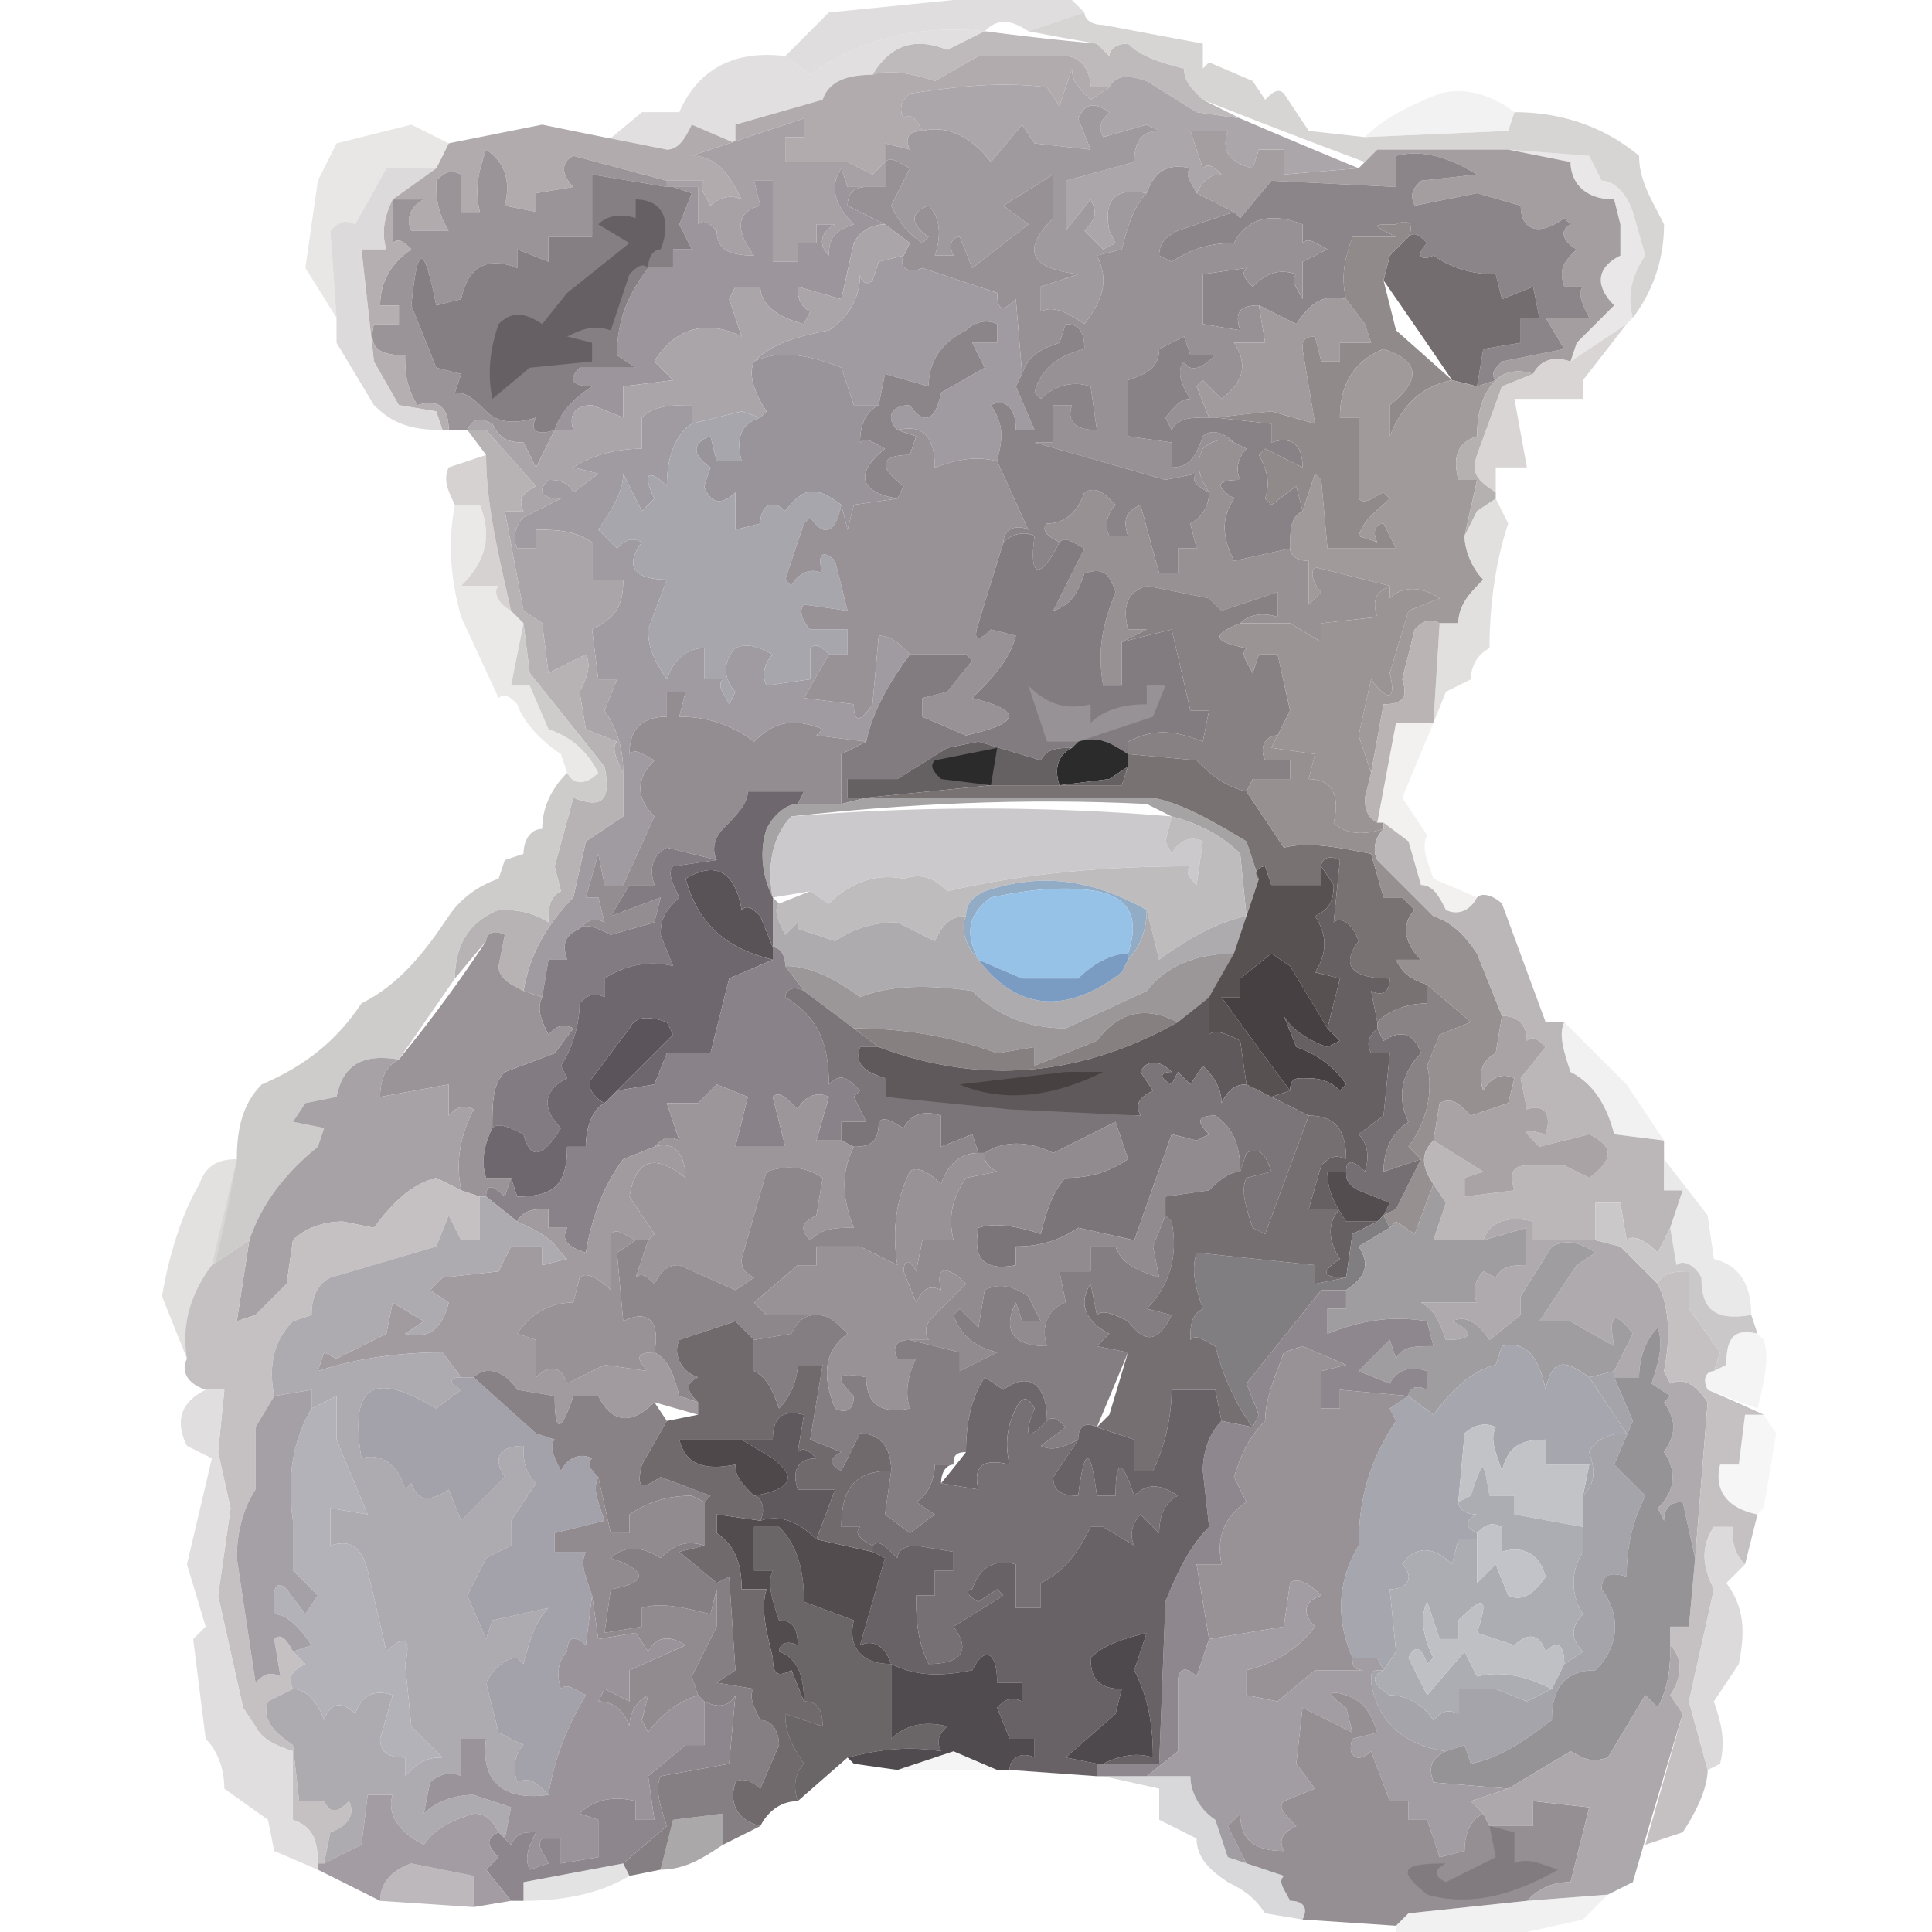 <svg xmlns="http://www.w3.org/2000/svg" width="310" height="310" shape-rendering="geometricPrecision" text-rendering="geometricPrecision" image-rendering="optimizeQuality" fill-rule="evenodd" clip-rule="evenodd"><path fill="#dfdddd" d="M153 0h19l2 2-9 3c-3-2-5-2-7 0-10-1-20 1-28 7l-4-3 7-7 20-2z"/><path fill="#beb9bb" d="M158 5a418 418 0 0018 2l2 2c0-1 1-2 3-2 2 2 5 3 9 4 0 2 1 3 3 5l6 3-7-1-8-5c-3-1-5-1-6 1h-3c0-3-2-5-4-5h-14l-7 4c-3-1-7-2-10-1 3-5 7-6 12-4l6-3z"/><path fill="#d0cdcd" d="M174 2c0 1 1 2 3 2l16 3v4l1-1 7 3 2 3c1-1 2-2 3-1l4 6 9 1 23-1 1-3c7 0 14 2 20 7 0 4 2 7 4 11 0 6-2 11-5 15-1-4 0-7 2-10l-2-7c-1-3-3-5-5-5l-2-4-13-1h-21l-2 2a1426 1426 0 01-26-10c-2-2-3-3-3-5-4-1-7-2-9-4-2 0-3 1-3 2l-2-2a418 418 0 01-11-2l9-3z" opacity=".867"/><path fill="#d7d4d4" d="M158 5l-6 3c-5-2-9-1-12 4-4 0-7 1-8 4l-14 4v3l-7-3c-1 2-2 4-4 4l-10-1 6-5h6c3-7 9-10 17-9l4 3c8-6 18-8 28-7z" opacity=".752"/><path fill="#e7e6e6" d="M243 18l-1 3-23 1c3-3 7-5 12-7 4-1 8 0 12 3z" opacity=".525"/><path fill="#b1abae" d="M178 14l-3 2c-2-2-3-3-3-5l-2 6-2-3c-8-1-15 0-22 1-1 1-2 2-1 4 1-1 2 0 3 2-2 0-3 1-2 3l-4-1v3l-2 2-4-2h-10v-4h3v-3l-18 6c4 0 6 3 8 7-2-1-4 0-5 1-1-2-2-3-1-4h-6l-15-4c-2 1-2 3 0 5l-6 1v3l-5-1c1-4 0-7-3-9-1 3-2 6-1 10h-3v-6c-2-1-3 0-4 1 0 2 0 5 2 8h-6c-1-2 0-4 2-5h-5l7-5 2-4 15-3a1885 1885 0 0020 4c2 0 3-2 4-4l7 3v-3l14-4c1-3 4-4 8-4 3-1 7 0 10 1l7-4h14c2 0 4 2 4 5h3z"/><path fill="#a7a1a6" d="M142 26v4h-6l-1-3c-2 3-1 6 2 9-3 1-4 2-4 5-2-2-1-4 1-5h-3v3h-3v3h-4V29h-3l1 4c-4 1-4 4-1 8-4 0-6-1-6-4-1-1-2-2-3-1v-6h-5v-1h6c-1 1 0 2 1 4 1-1 3-2 5-1-2-4-4-7-8-7l18-6v3h-3v4h10l4 2 2-2z"/><path fill="#a49ea1" d="M219 26l2-2h21l10 2c0 3 2 6 7 6l1 4v5c-4 2-4 5-1 8l-6 6-1 3c-3-1-5 0-6 2-3-1-5 0-6 1-1-1 0-2 1-3l10-2-3-5h7c-1-2-2-4-1-5h-3c-1-3 0-4 2-6-2-1-3-3-1-4l-1-1c-4 3-7 2-7-2l-7-2-10 2c-1-2 0-3 1-4l9-1c-5-3-9-4-13-3v5l-20-1-5 6-1-1-6-3c1-2 2-3 4-3-1-1-2-2-3-1l-2-6h6c-1 3 0 5 4 6l1-3h4v4l12-1 1-1z"/><path fill="#aba6aa" d="M178 14c1-2 3-2 6-1l8 5 7 1a1426 1426 0 0019 8l-12 1v-4h-4l-1 3c-4-1-5-3-4-6h-6l2 6c1-1 2 0 3 1-2 0-3 1-4 3-1-2-2-3-1-4-4-1-6 1-7 4-5-1-7 1-6 6l1 2-2 1-3-3c2-2 2-3 1-5l-4 5v-8l11-3c0-3 1-5 4-5l-2-1-7 2c-1-2 0-3 1-4-3-2-4-1-5 1l2 5-9-1-2-3-5 6c-3-4-7-6-11-5-1-2-2-3-3-2-1-2 0-3 1-4 7-1 14-2 22-1l2 3 2-6c0 2 1 3 3 5l3-2z"/><path fill="#e8e7e6" d="M72 23l-2 4h-8l-5 9c-2-1-3 0-4 1l1 14-5-8 2-14 3-6 12-3 6 3z"/><path fill="#9f9a9e" d="M184 31c-2 2-3 5-4 9l-4 1c2 4 1 7-2 11-3-2-5-3-7-2v-4l6-2c-8-1-9-4-4-9v-7l-8 5 4 3-9 7-2-5c-1 0-2 1-1 3h-3c1-3 1-6-1-8-3 1-3 3 0 5l-1 1c-3-2-4-4-5-6l3-6c-2-1-3-2-4-1v-3l4 1c-1-2 0-3 2-3 4-1 8 1 11 5l5-6 2 3 9 1-2-5c1-2 2-3 5-1-1 1-2 2-1 4l7-2 2 1c-3 0-4 2-4 5l-11 3v8l4-5c1 2 1 3-1 5l3 3 2-1-1-2c-1-5 1-7 6-6z"/><path fill="#8b8488" d="M240 61l-3 1 1-6 6-1v-4h3l-1-5-5 2-1-4c-4 0-7-1-10-3-2 1-3 0-1-2-1-1-2-2-3-1 1-2 0-3-2-2-4 0-4 0 0 2h-7c-1 3-2 6-1 10-4-1-6 1-8 4l-6-3c-3 0-4 1-3 4l-6-1v-8l7-1c-1 1 0 2 1 3 2-2 4-3 7-2-1 1 0 2 1 4v-6l4-2c-2-1-3-2-4-1v-3c-5-2-9-1-11 3-4 0-7 1-10 3l-2-1c0-2 1-3 3-4l9-3 1 1 5-6 20 1v-5c4-1 8 0 13 3l-9 1c-1 1-2 2-1 4l10-2 7 2c0 4 3 5 7 2l1 1c-2 1-1 3 1 4-2 2-3 3-2 6h3c-1 1 0 3 1 5h-7l3 5-10 2c-1 1-2 2-1 3z"/><path fill="#9a9498" d="M107 29v1l-12-2v10h-7v4l-5-2v3c-5-2-8 0-9 5l-4 1c-2-10-3-10-4 0l4 10 4 1-1 3c2 0 3 1 5 3s5 2 8 1c-1 2 0 3 3 2l-3 6-2-4c-3 0-4-1-5-3-2-1-3-1-4 1h-3c0-4-2-5-5-4-2-3-2-6-2-8-4 0-6-1-5-5h4v-3h-3c0-4 2-7 5-9-1-1-2-2-3-1v-7h5c-2 1-3 3-2 5h6c-2-3-2-6-2-8 1-1 2-2 4-1v6h3c-1-4 0-7 1-10 3 2 4 5 3 9l5 1v-3l6-1c-2-2-2-4 0-5l15 4z"/><path fill="#979195" d="M142 26c1-1 2 0 4 1l-3 6c1 2 2 4 5 6l1-1c-3-2-3-4 0-5 2 2 2 5 1 8h3c-1-2 0-3 1-3l2 5 9-7-4-3 8-5v7c-5 5-4 8 4 9l-6 2v4c2-1 4 0 7 2 3-4 4-7 2-11l4-1c1-4 2-7 4-9 1-3 3-5 7-4-1 1 0 2 1 4l6 3-9 3c-2 1-3 2-3 4l2 1c3-2 6-3 10-3 2-4 6-5 11-3v3c1-1 2 0 4 1l-4 2v6c-1-2-2-3-1-4-3-1-5 0-7 2-1-1-2-2-1-3l-7 1v8l6 1c-1-3 0-4 3-4l1 6h-5c2 3 2 6-2 9l-3-3-1 1 2 5c-3 0-5 0-6 2l-1-2c1-1 2-3 4-3-2-3-2-5-1-6 1 2 3 1 5-1h-4l-1-3-4 2c0 3-2 4-5 5v9l7 1v4c3 0 4-2 5-5 1-1 3-1 5 1-2-1-4 0-5 1-1 2-1 4 1 7-2-1-3-2-2-3l-5 1-21-6h3v-6h3c-1 3 1 4 4 4l-1-7c-3-1-6 0-8 2l-1-1c1-4 4-6 8-7 0-3-1-4-3-4l-1 3c-3 1-5 2-6 5l-1-12c-2 2-3 2-3-1l-12-4c-2 1-4 0-3-2l1-2-4-3-6-3c0-2 1-3 3-3h3v-4z"/><path fill="#9c969c" d="M139 30c-2 0-3 1-3 3l6 3c-2 0-4 1-5 3l-2 9-7-2c0 1 0 3 2 4l-1 2c-4-1-7-3-7-6h-4l-1 2 2 6c-6-3-11-1-14 4l3 3-8 1v5l-5-2c-2 0-4 1-3 4h-3c1-3 3-5 6-7-3 0-4-1-2-3h9l-3-2c0-6 2-10 5-14h4v-3h3l-2-4 2-5-3-1h4v6c1-1 2 0 3 1 0 3 2 4 6 4-3-4-3-7 1-8l-1-4h3v13h4v-3h3v-3h3c-2 1-3 3-1 5 0-3 1-4 4-5-3-3-4-6-2-9l1 3h3z"/><path fill="#a09ba0" d="M145 41c-1 2 1 3 3 2l12 4c0 3 1 3 3 1l1 12-1 2 3 7h-3c0-4-2-5-4-4 2 3 2 5 1 9-4-1-7 0-10 1 0-5-2-7-6-6-2-2-1-4 2-4 2 3 4 3 5-2l7-4-2-4h4v-3c-2-1-4 0-5 1-4 2-6 5-6 9l-7-2-1 5h-4l-2-6c-5-2-10-3-14-1 3-3 7-4 12-5 3-2 5-5 5-9 0 1 1 2 2 1l1-3 4-1z"/><path fill="#a19b9e" d="M216 48l3 4 1 3h-5v3h-3l-1-4c-2 0-2 1-2 2l2 12-7-2-9 1h-1l-2-5 1-1 3 3c4-3 4-6 2-9h5l-1-6 6 3c2-3 4-5 8-4z"/><path fill="#b9b3b3" d="M242 24l13 1 2 4c2 0 4 2 5 5l2 7c-2 3-3 6-2 10l-1 1-9 6 1-3 6-6c-3-3-3-6 1-8v-5l-1-4c-5 0-7-3-7-6l-10-2z" opacity=".32"/><path fill="#b0aaac" d="M63 32v7c1-1 2 0 3 1-3 2-5 5-5 9h3v3h-4c-1 4 1 5 5 5 0 2 0 5 2 8 3-1 5 0 5 4h-1l-1-3-6-1-4-7-2-18h4c-1-3 0-6 1-8z" opacity=".94"/><path fill="#857e83" d="M107 30h1l3 1-2 5 2 4h-3v3h-4c-3 4-5 8-5 14l3 2h-9c-2 2-1 3 2 3-3 2-5 4-6 7-3 1-4 0-3-2-3 1-6 1-8-1s-3-3-5-3l1-3-4-1-4-10c1-10 2-10 4 0l4-1c1-5 4-7 9-5v-3l5 2v-4h7V28l12 2z"/><path fill="#665f63" d="M104 43c-1-1-2 0-3 1l-3 9c-3-1-5 0-7 1l4 1v3l-10 1-6 5c-1-5 0-9 1-12 2-2 4-2 7 0l4-5 10-8-5-3c1-1 3-2 6-1v-3c4 0 6 3 4 8-1 0-2 1-2 3z"/><path fill="#736d70" d="M226 38c1-1 2 0 3 1-2 2-1 3 1 2 3 2 6 3 10 3l1 4 5-2 1 5h-3v4l-6 1-1 6-4-1a1618 1618 0 00-11-16l1-4 3-3z"/><path fill="#cac6c7" d="M70 27l-7 5c-1 2-2 5-1 8h-4l2 18 4 7 6 1 1 3c-5 0-8-1-11-4l-6-10v-4l-1-14c1-1 2-2 4-1l5-9h8z" opacity=".643"/><path fill="#a19a9a" d="M233 61l4 1 3-1c-2 2-3 5-3 9-3 1-4 3-3 7h3l-2 9c0 2 1 5 3 7-2 2-4 4-4 7h-3c-2-1-3 0-4 1l-2 8c1 3 0 4-3 4l-2 11-2-6 2-9c3 4 4 3 3-1l3-10 5-2c-3-2-6-2-8 0v-2l-12-3c-1 1 0 3 1 4l-2 2v-7c-2 0-3-1-3-2 0-3 0-5 2-6l2-6 1 1 1 11h11l-2-4c-1 0-2 1-1 3l-3-1c1-3 3-4 5-6l-1-1c-2 1-3 2-4 1V67h-3c0-5 2-9 7-11 6 2 6 5 1 9v5c2-5 5-8 10-9z"/><path fill="#8b858a" d="M144 69l3 1-1 3c-5 0-5 2-1 5l-1 2c-6-1-7-4-2-8-2-1-3-2-4-1 0-3 1-5 3-6l1-5 7 2c0-4 2-7 6-9 1-1 3-2 5-1v3h-4l2 4-7 4c-1 5-3 5-5 2-3 0-4 2-2 4z"/><path fill="#999499" d="M141 65c-2 1-3 3-3 6 1-1 2 0 4 1-5 4-4 7 2 8l-7 1-1 4-1-4c-4-3-6-3-9 1-2-2-4-1-4 2l-4 1v-6c-2 2-4 2-5-1l1-3c-3-2-3-4 0-5l1 4h4c-1-4 0-6 3-7l1-1c-2-3-3-6-2-8 4-2 9-1 14 1l2 6h4z"/><path fill="#b3adad" d="M246 60l-5 2-4 11c-1 3 0 4 3 6v1l-3 2-2 4 2-9h-3c-1-4 0-6 3-7 0-4 1-7 3-9 1-1 3-2 6-1z" opacity=".951"/><path fill="#888185" d="M194 67h1l9 1v3c3-1 5 0 5 4l-6-3-1 1c1 2 2 4 1 7l1 1 4-3 1 4c-2 1-2 3-2 6l-9 2c-2-4-2-7 0-10-3-2-3-3 1-3-1-2 0-4 1-5l-2-1c-2-2-4-2-5-1-1 3-2 5-5 5v-4l-7-1v-9c3-1 5-2 5-5l4-2 1 3h4c-2 2-4 3-5 1-1 1-1 3 1 6-2 0-3 2-4 3l1 2c1-2 3-2 6-2z"/><path fill="#ccc8c7" d="M261 52l-7 9v3h-11l2 11h-5v4c-3-2-4-3-3-6l4-11 5-2c1-2 3-3 6-2l9-6z" opacity=".757"/><path fill="#918a8b" d="M226 38l-3 3-1 4 2 8a1618 1618 0 019 8c-5 1-8 4-10 9v-5c5-4 5-7-1-9-5 2-7 6-7 11h3v13c1 1 2 0 4-1l1 1c-2 2-4 3-5 6l3 1c-1-2 0-3 1-3l2 4h-11l-1-11-1-1-2 6-1-4-4 3-1-1c1-3 0-5-1-7l1-1 6 3c0-4-2-5-5-4v-3l-9-1 9-1 7 2-2-12c0-1 0-2 2-2l1 4h3v-3h5l-1-3-3-4c-1-4 0-7 1-10h7c-4-2-4-2 0-2 2-1 3 0 2 2z"/><path fill="#9f9ba0" d="M111 68c-3 2-4 6-4 10-3-3-4-2-2 2l-2 2-3-6c0 3-2 6-4 9l3 3c1-1 2-2 4-1-3 4-1 6 4 6l-3 8c0 3 1 5 3 8 1-3 3-5 6-5v5h3c-1 1 0 2 1 4l1-2c-2-2-2-5 0-7 2-1 4 0 6 1-1 1-2 3-1 5l7-1v-5c1-1 2 0 3 1l-4 7 8 1c0 3 1 3 3 0l1-11c2 0 3 1 5 3-3 4-6 9-7 14l-8-1 1-1c-5-2-8-1-11 2-4-3-8-4-12-4l1-4h-3v4c-4 0-6 2-6 6 1-1 2 0 4 1-3 3-3 6 0 9l-5 11h-3l-1-5-2 7h2l1 4c-2-1-3 0-4 1-2 1-3 2-2 5h-3l-1 6-3-1c1-6 4-11 8-15l2-9a79053 79053 0 006-4v-7c0-4-1-7-3-10l2-5h-3l-1-8c4-2 5-4 5-8h-5v-6c-3-2-6-2-9-2v3h-3c-1-2 0-4 1-5l6-3c-3 0-4-1-2-3 1 0 3 0 4 2l4-3-4-1c3-2 7-3 11-3v-5c2-2 5-2 8-2v3z"/><path fill="#aaa5a9" d="M142 36l4 3-1 2-4 1-1 3c-1 1-2 0-2-1 0 4-2 7-5 9-5 1-9 2-12 5-1 2 0 5 2 8l-1 1-3-1-8 2v-3c-3 0-6 0-8 2v5c-4 0-8 1-11 3l4 1-4 3c-1-2-3-2-4-2-2 2-1 3 2 3l-6 3c-1 1-2 3-1 5h3v-3c3 0 6 0 9 2v6h5c0 4-1 6-5 8l1 8h3l-2 5c2 3 3 6 3 10-1-2-2-4-1-5l-5-2-1-6c1-2 2-4 1-6l-6 3-1-8-3-2-3-16h3c-1-2 0-3 2-4l-8-9h-3c1-2 2-2 4-1 1 2 2 3 5 3l2 4 3-6h3c-1-3 1-4 3-4l5 2v-5l8-1-3-3c3-5 8-7 14-4l-2-6 1-2h4c0 3 3 5 7 6l1-2c-2-1-2-3-2-4l7 2 2-9c1-2 3-3 5-3z"/><path fill="#a7a6ac" d="M122 67c-3 1-4 3-3 7h-4l-1-4c-3 1-3 3 0 5l-1 3c1 3 3 3 5 1v6l4-1c0-3 2-4 4-2 3-4 5-4 9-1-1 5-3 5-5 2l-1 1-3 9 1 1c1-2 3-3 5-2-1-3 0-4 2-2l2 8-7-1c-1 1 0 3 1 4h6v4h-3c-1-1-2-2-3-1v5l-7 1c-1-2 0-4 1-5-2-1-4-2-6-1-2 2-2 5 0 7l-1 2c-1-2-2-3-1-4h-3v-5c-3 0-5 2-6 5-2-3-3-5-3-8l3-8c-5 0-7-2-4-6-2-1-3 0-4 1l-3-3c2-3 4-6 4-9l3 6 2-2c-2-4-1-5 2-2 0-4 1-8 4-10l8-2 3 1z"/><path fill="#989297" d="M144 69c4-1 6 1 6 6 3-1 6-2 10-1l5 11c-2-1-4 0-4 2l-4 13c-1 3 0 3 2 1l4 1c-1 4-4 7-7 10 8 2 8 4-1 6l-7-3v-3l4-1 4-5-1-1h-9c-2-2-3-3-5-3l-1 11c-2 3-3 3-3 0l-8-1 4-7h3v-4h-6c-1-1-2-3-1-4l7 1-2-8c-2-2-3-1-2 2-2-1-4 0-5 2l-1-1 3-9 1-1c2 3 4 3 5-2l1 4 1-4 7-1 1-2c-4-3-4-5 1-5l1-3-3-1z"/><path fill="#e7e6e5" d="M73 81h4c2 5 1 9-3 13h6c-1 1 0 3 2 4l2 2-2 10h3l3 7c3 1 6 3 8 7-2 2-4 2-5 0l-1-3c-3-2-6-5-7-8-1-1-2-2-3-1l-6-13c-2-7-2-13-1-18z" opacity=".852"/><path fill="#8a8388" d="M194 79c0 2-1 4-3 5l1 4h-3v4h-3l-3-11c-2 1-3 2-2 5h-3c-1-2 0-4 1-5-2-2-3-3-5-2-1 3-3 5-6 5-1 1 0 2 2 3-3 6-5 6-4-1-2-1-4 0-5 1 0-2 2-3 4-2l-5-11c1-4 1-6-1-9 2-1 4 0 4 4h3l-3-7 1-2c1-3 3-4 6-5l1-3c2 0 3 1 3 4-4 1-7 3-8 7l1 1c2-2 5-3 8-2l1 7c-3 0-5-1-4-4h-3v6h-3l21 6 5-1c-1 1 0 2 2 3z"/><path fill="#d5d2d1" d="M78 73c0 8 2 16 4 25-2-1-3-3-2-4h-6c4-4 5-8 3-13h-4c-1-2-2-4-1-6l6-2z"/><path fill="#979194" d="M198 71l2 1c-1 1-2 3-1 5-4 0-4 1-1 3-2 3-2 6 0 10l9-2c0 1 1 2 3 2v7l2-2c-1-1-2-3-1-4l12 3c-2 1-3 2-2 5l-9 1v3l-5-3h-8c1-1 3-2 6-1v-4l-9 3-2-2-10-2c-3 1-4 3-3 7h3l-4 2v7h-3c-1-6 0-10 2-15-1-3-2-4-5-3-1 3-2 5-5 6l5-10c-2-1-3-2-4-1-2-1-3-2-2-3 3 0 5-2 6-5 2-1 3 0 5 2-1 1-2 3-1 5h3c-1-3 0-4 2-5l3 11h3v-4h3l-1-4c2-1 3-3 3-5-2-3-2-5-1-7 1-1 3-2 5-1z"/><path fill="#d7d5d4" d="M240 80l2 4c-2 6-3 13-3 20-2 1-3 3-3 5l-4 2-2 5 1-16h3c0-3 2-5 4-7-2-2-3-5-3-7l2-4 3-2z" opacity=".742"/><path fill="#827c80" d="M170 87c1-1 2 0 4 1l-5 10c3-1 4-3 5-6 3-1 4 0 5 3-2 5-3 9-2 15h3v-7l8-2 3 13h3l-1 5c-5-2-8-2-12 0v2c-3-2-5-3-8-2l-1 1c-2 0-4 0-5 2l-10-3-5 1-8 5h-8v3h3l-4 1v-8l4-2c1-5 4-10 7-14h9l1 1-4 5-4 1v3l7 3c9-2 9-4 1-6 3-3 6-6 7-10l-4-1c-2 2-3 2-2-1l4-13c1-1 3-2 5-1-1 7 1 7 4 1z"/><path fill="#878184" d="M199 100c-5 2-4 3 1 4-1 1 0 2 1 4l1-3h3l2 9-2 4c-2 0-3 2-2 4h4v3h-6l-1 2c-4-1-6-3-8-5l-11-1v-2c4-2 7-2 12 0l1-5h-3l-3-13-8 2 4-2h-3c-1-4 0-6 3-7l10 2 2 2 9-3v4c-3-1-5 0-6 1z"/><path fill="#b7b2b4" d="M75 69h3l8 9c-2 1-3 2-2 4h-3l3 16 3 2 1 8 6-3c1 2 0 4-1 6l1 6 5 2c-1 1 0 3 1 5v7a79053 79053 0 01-6 4l-2 9c-4 4-7 9-8 15-2-1-4-2-4-4l1-5c-2-1-3 0-3 1l-5 6c0-5 2-9 7-11 2 0 5 0 8 2 0-2 0-4 2-5l-1-4 3-11c5 2 6 0 5-5l-12-15-1-8-2-2c-2-9-4-17-4-25l-3-4z"/><path fill="#979296" d="M173 119h-5l-3-9c3 3 6 4 10 3v3c2-2 5-3 9-3v-3h3l-2 5-12 4z"/><path fill="#b9b4b3" d="M231 100l-1 16h-6l-3 16c-2-1-2-3-2-4l1-4 2-11c3 0 4-1 3-4l2-8c1-1 2-2 4-1z" opacity=".992"/><path fill="#d8d5d4" d="M230 116l-5 12 4 6c-1 2 0 4 1 7l7 3c-1 2-3 3-5 2-1-2-2-4-4-4l-2-7-4-3h-1l3-16h6z" opacity=".338"/><path fill="#2b2b2c" d="M173 119c3-1 5 0 8 2v2l-3 2-8 1c-1-3 0-5 2-6l1-1z"/><path fill="#9b9495" d="M223 94v2c2-2 5-2 8 0l-5 2-3 10c1 4 0 5-3 1l-2 9 2 6-1 4c0 1 0 3 2 4h1v1c-3 1-6 1-8-1 1-4 0-7-4-7l1-4-7-1 1-2 2-4-2-9h-3l-1 3c-1-2-2-3-1-4-5-1-6-2-1-4h8l5 3v-3l9-1c-1-3 0-4 2-5z"/><path fill="#656163" d="M172 120c-2 1-3 3-2 6l8-1 3-2-1 3h-21l-20 2h-3v-3h8l8-5 5-1 10 3c1-2 3-2 5-2z"/><path fill="#2c2b2c" d="M159 126l-8-1c-1-1-2-2-1-3l10-2-1 6z"/><path fill="#a6a3a4" d="M139 128h46c5 1 10 4 15 7l2 6-2 6-1-10c-3-3-7-5-11-6l-4-2c-20-1-39 0-57 2-3 3-4 8-3 13-2-4-2-8-1-11 1-2 3-4 5-4h7l4-1z"/><path fill="#cbc9cb" d="M188 131l-1 4 1 2c1-2 3-3 5-2l-1 7c-1-1-2-2-1-3-13 0-26 1-39 4-2-2-4-3-7-2-5-1-9 1-12 4l-3-2a319 319 0 01-6 1c-1-5 0-10 3-13a369 369 0 0161 0z"/><path fill="#938d91" d="M139 119l-4 2v8h-7l1-2h-9c0 2-2 4-4 6-1 1-2 3-1 5l-8-2c-2 1-3 3-2 6h-4l-3 5 8-3-1 4-7 2c-2-1-4-2-5-1 1-1 2-2 4-1l-1-4h-2l2-7 1 5h3l5-11c-3-3-3-6 0-9-2-1-3-2-4-1 0-4 2-6 6-6v-4h3l-1 4c4 0 8 1 12 4 3-3 6-4 11-2l-1 1 8 1z"/><path fill="#bebcbd" d="M188 131c4 1 8 3 11 6l1 10c-5 1-10 4-14 7l-2-8c-9-5-17-6-26-3-2 1-3 2-3 4-3 0-4 2-5 4l-6-3c-4 0-7 1-10 3l-6-2v-1l-2 2c-1-2-2-4-1-5l5-2 3 2c3-3 7-5 12-4 3-1 5 0 7 2 13-3 26-4 39-4-1 1 0 2 1 3l1-7c-2-1-4 0-5 2l-1-2 1-4z"/><path fill="#93acc6" d="M184 146c0 3-1 6-3 8v-1c2-6 0-9-5-10-6-1-12 0-17 1-4 3-4 6-2 10-2-2-3-5-2-7 0-2 1-3 3-4 9-3 17-2 26 3z"/><path fill="#585152" d="M212 139l2 3c0 3-1 4-3 5 2 3 2 6 0 9l4 1-2 8-6-10-3-2-5 4v3h-3a976 976 0 0011 15l-3 1-4-2-1-7c-2-1-4-2-5-1v-6a476 476 0 016-13l2-6c-1-1 0-2 1-2l1 3h8v-3z"/><path fill="#797273" d="M181 121l11 1c2 2 4 4 8 5l6 9c4-1 9 0 14 1l2 7h3l2 2c-2 2-2 5 1 8h-4c1 2 2 3 5 4v3c-3 0-6 1-8 3l-1-5c2 1 3 0 3-2-6 0-8-2-5-6-1-3-3-4-4-3l1-10c-2-1-3 0-3 1v3h-8l-1-3c-1 0-2 1-1 2l-2-6c-5-3-10-6-15-7h-46l20-2h21l1-3v-2z"/><path fill="#595357" d="M124 152v2c-8-2-12-6-14-13 5-3 8-1 9 5 1-1 2 0 3 1l2 5z"/><path fill="#96c2e8" d="M181 153c-3 0-6 2-8 4h-9l-7-3c-2-4-2-7 2-10 5-1 11-2 17-1 5 1 7 4 5 10z"/><path fill="#827b81" d="M115 138l-7 1c-1 1 0 3 1 5-2 2-3 3-3 6l2 5c-4-1-8 0-11 2v3c-2-1-3 0-4 1 0 3-1 7-3 10l1 2c-4 2-4 5-1 8-3 5-5 5-6 1-2-1-4-2-5-1 0-4 0-7 2-9l8-3 3-4c-2-1-3 0-4 1-1-2-2-4-1-6l1-6h3c-1-3 0-4 2-5 1-1 3 0 5 1l7-2 1-4-8 3 3-5h4c-1-3 0-5 2-6l8 2z"/><path fill="#adabae" d="M124 144l1 1c-1 1 0 3 1 5l2-2v1l6 2c3-2 6-3 10-3l6 3c1-2 2-4 5-4-1 2 0 5 2 7 6 8 14 9 23 2l1-2c2-2 3-5 3-8l2 8c4-3 9-6 14-7l-2 6c-6 0-11 2-14 6l-13 6c-6 0-11-2-15-6-7-1-13-1-18 1-4-3-8-5-12-5 0-2-1-3-2-3v-8z"/><path fill="#7a9cc3" d="M181 153v1l-1 2c-9 7-17 6-23-2l7 3h9c2-2 5-4 8-4z"/><path fill="#474042" d="M213 165l2 2-2 1c-3-1-6-3-7-5l2 5c3 1 6 3 8 6l-1 1c-2-2-4-2-6-2-1 0-2 0-2 2a976 976 0 01-11-15h3v-3l5-4 3 2 6 10z"/><path fill="#9b9697" d="M198 153l-4 7-5 4c-6-3-10-1-13 3l-10 4v-3l-6 1c-8-3-16-4-23-4l-8-6-3-4c4 0 8 2 12 5 5-2 11-2 18-1 4 4 9 6 15 6l13-6c3-4 8-6 14-6z"/><path fill="#9a9398" d="M84 159l3 1c-1 2 0 4 1 6 1-1 2-2 4-1l-3 4-8 3c-2 2-2 5-2 9-1 2-2 5-1 8h4l-1 3c-2-2-3-2-3 0h-1l-3-1c-1-5 0-9 2-13-2-1-3 0-4 1v-5l-11 2c0-3 1-5 3-6a224 224 0 0014-19c0-1 1-2 3-1l-1 5c0 2 2 3 4 4z"/><path fill="#979091" d="M205 118l-1 2 7 1-1 4c4 0 5 3 4 7 2 2 5 2 8 1-1 1-2 3-1 5l9 9c3 1 5 3 7 6l4 10-1 6c-2 1-3 3-2 6 1-2 3-3 5-2l-1 4-6 2c-2-2-3-3-5-2l-1 6c-2 2-2 4 0 7l-3 8-3-2-1 1-1-2 2-1 4-8-2-2c3-4 4-9 3-13l2-5 5-2-7-6c-3-1-4-2-5-4h4c-3-3-3-6-1-8l-2-2h-3l-2-7c-5-1-10-2-14-1l-6-9 1-2h6v-3h-4c-1-2 0-4 2-4z"/><path fill="#756e73" d="M221 165l1 2c3-2 5-1 6 2-3 3-4 7-2 11-3 2-4 5-4 8l6-2-4 8-2 1 1-2-5-2c-2-1-2-2-2-3 0-2 1-2 3 0 1-3 0-5-1-6l4-3 1-10h-3c-1-2 0-3 1-4z"/><path fill="#868081" d="M189 164c-16 9-32 10-48 4l-4-3c7 0 15 1 23 4l6-1v3l10-4c3-4 7-6 13-3z"/><path fill="#5b545a" d="M99 175l-2 2c-2-1-3-3-2-4l6-8c1-2 3-2 6-1l1 2-9 9z"/><path fill="#bbb6b7" d="M222 132l4 3 2 7c2 0 3 2 4 4 2 1 4 0 5-2 1-1 3 0 4 1l7 19h3c-1 2 0 5 1 8 4 2 6 6 7 10l8 1v8h3l-2 6-2 4c-2-2-4-3-5-2l-1-6h-4v6h-10v-3c-4-1-7 0-8 3h-8l2-6-2-3c-2-3-2-5 0-7l8 5-3 1v3l8-1c-1-3 0-4 2-4h6l4 2c4-3 4-5 0-7l-8 2c-3-3-3-3 1-2 1-3 0-5-3-4l-1-5 4-5c-1-1-2-2-3-1 0-3-2-4-4-4l-4-10c-2-3-4-5-7-6l-9-9c-1-2 0-4 1-5v-1z"/><path fill="#6e676d" d="M128 129c-2 0-4 2-5 4-1 3-1 7 1 11v8l-2-5c-1-1-2-2-3-1-1-6-4-8-9-5 2 7 6 11 14 13l-7 3-3 12h-7l-2 5-6 1 9-9-1-2c-3-1-5-1-6 1l-6 8c-1 1 0 3 2 4-2 1-3 4-3 7h-3c0 6-2 8-8 8l-1-3h-4c-1-3 0-6 1-8 1-1 3 0 5 1 1 4 3 4 6-1-3-3-3-6 1-8l-1-2c2-3 3-7 3-10 1-1 2-2 4-1v-3c3-2 7-3 11-2l-2-5c0-3 1-4 3-6-1-2-2-4-1-5l7-1c-1-2 0-4 1-5 2-2 4-4 4-6h9l-1 2z"/><path fill="#676063" d="M212 139c0-1 1-2 3-1l-1 10c1-1 3 0 4 3-3 4-1 6 5 6 0 2-1 3-3 2l1 5v1c-1 1-2 2-1 4h3l-1 10-4 3c1 1 2 3 1 6-2-2-3-2-3 0h-3c0 3 1 5 3 8h5l-4 2-1 7c-4 0-4-1-1-3-2-3-2-6 0-8h-5l2-7c1-1 2-2 4-1 0-5-2-7-6-7l-6-3 3-1c0-2 1-2 2-2 2 0 4 0 6 2l1-1c-2-3-5-5-8-6l-2-5c1 2 4 4 7 5l2-1-2-2 2-8-4-1c2-3 2-6 0-9 2-1 3-2 3-5l-2-3z"/><path fill="#8a8386" d="M229 158l7 6-5 2-2 5c1 4 0 9-3 13l2 2-6 2c0-3 1-6 4-8-2-4-1-8 2-11-1-3-3-4-6-2l-1-2v-1c2-2 5-3 8-3v-3z"/><path fill="#898288" d="M124 152c1 0 2 1 2 3l3 4c-2-1-3 0-3 1 5 3 7 7 7 14 2-2 3-1 5 1l-1 1 2 4h-4v3h-4l2-7c-2-1-4 0-5 2-2-2-3-3-4-2l2 8h-8l2-8-5-2-3 3h-5l2 6c-2-1-3 0-4 1l-5 2c-3 4-5 9-6 15-3-1-4-2-3-4h-3v-3c-2 0-4 0-5 2l-5-4c0-2 1-2 3 0l1-3 1 3c6 0 8-2 8-8h3c0-3 1-6 3-7l2-2 6-1 2-5h7l3-12 7-3v-2z"/><path fill="#60595b" d="M194 160v6c1-1 3 0 5 1l1 7c-2 0-3 1-4 3 0-3-2-5-3-6l-2 3-2-2-1 2c-2-1-2-2 0-2-2-2-4-2-5 0l2 3c-2 1-3 2-2 4a221 221 0 01-41-3v-3c-3-1-5-2-4-5h3c16 6 32 5 48-4l5-4z"/><path fill="#d3d0d0" d="M251 164l10 10 6 9-8-1c-1-4-3-8-7-10-1-3-2-6-1-8z" opacity=".3"/><path fill="#7b7478" d="M129 159l8 6 4 3h-3c-1 3 1 4 4 5v3l20 2 21 1c-1-2 0-3 2-4l-2-3c1-2 3-2 5 0-2 0-2 1 0 2l1-2 2 2 2-3c1 1 3 3 3 6 1-2 2-3 4-3l4 2 6 3-7 19-2-1c-1-3-2-6-1-8l4-1c-1-3-2-4-4-3l-1 3c0-4-1-7-4-9-3 0-3 1-1 3l-2 1-4-1-6 17-9-2c-3 2-6 3-10 3v3c-5 1-7-1-6-6 3-1 7 0 10 1 1-4 2-7 4-9 4 0 7-1 10-3l-2-6-10 5c-4-2-8-2-11 0h-1l-1-3-5 2v-5c-3-1-5 0-6 2-2-1-3-2-4-1 0 3-1 4-4 4l-2-1v-3h4l-2-4 1-1c-2-2-3-3-5-1 0-7-2-11-7-14 0-1 1-2 3-1z"/><path fill="#474141" d="M171 172h6c-8 4-16 5-23 2l17-2z"/><path fill="#cac6c6" d="M84 100l1 8 12 15c1 5 0 7-5 5l-3 11 1 4c-2 1-2 3-2 5-3-2-6-2-8-2-5 2-7 6-7 11l-9 13c-6-1-9 1-10 6l-5 1-2 3 5 1-1 3c-5 4-9 9-11 15l-6 4 4-17c0-5 1-9 4-12 7-3 12-7 16-13 6-3 10-8 14-14 2-3 5-5 8-6l1-3 3-1c0-2 1-4 3-4 0-4 2-7 4-9 1 2 3 2 5 0-2-4-5-6-8-7l-3-7h-3l2-10z" opacity=".916"/><path fill="#a9a3a6" d="M241 163c2 0 4 1 4 4 1-1 2 0 3 1l-4 5 1 5c3-1 4 1 3 4-4-1-4-1-1 2l8-2c4 2 4 4 0 7l-4-2h-6c-2 0-3 1-2 4l-8 1v-3l3-1-8-5 1-6c2-1 3 0 5 2l6-2 1-4c-2-1-4 0-5 2-1-3 0-5 2-6l1-6z"/><path fill="#9c969b" d="M135 183l2 1c-2 4-2 8 0 13-3 0-5 0-7 2-2-2-1-3 1-4l1-6c-3-2-6-2-9-1l-4 14c0 1 0 2 2 3l-3 2-9-4c-2 0-3 1-4 3-1-1-2-2-3-1l2-6 1-1-4-6c1-6 4-7 9-3 0-4-2-6-5-5 1-1 2-2 4-1l-2-6h5l3-3 5 2-2 8h8l-2-8c1-1 2 0 4 2 1-2 3-3 5-2l-2 7h4z"/><path fill="#534d50" d="M216 188c0 1 0 2 2 3l5 2-1 2-1 1h-5c-2-3-3-5-3-8h3z"/><path fill="#918a8f" d="M199 188c-2 0-4 2-5 3l-7 1v3l-2 5 1 5c-3-1-6-2-7-5h-4v4h-5l1 5c-3 1-4 4-3 7-6 0-7-3-5-7l1 3h3l-2-4c-3-2-5-2-7-1l-1 6-3-3-1 1c1 3 3 5 7 6l-6 3v-3l-8-2h3c-1-2 0-3 1-4l5-5c-3-3-5-3-4 1-2-1-3 0-4 2l-2-5c0-2 1-2 2 0l1-5h5c-1-4 0-7 2-10l5-1c-2-1-2-2-2-3 3-2 7-2 11 0l10-5 2 6c-3 2-6 3-10 3-2 2-3 5-4 9-3-1-7-2-10-1-1 5 1 7 6 6v-3c4 0 7-1 10-3l9 2 6-17 4 1 2-1c-2-2-2-3 1-3 3 2 4 5 4 9z"/><path fill="#dbd8d8" d="M38 186a204 204 0 01-8 32l-4-10c1-6 3-13 6-18 1-3 3-4 6-4z" opacity=".783"/><path fill="#8d868b" d="M157 185c-3 0-5 2-6 5-2-2-4-3-5-2-2 4-3 9-2 15l-6-3h-7v3h-3l-7 6 2 2h8c-2 0-3 1-4 3l-6 1-3-3-9 3c-1 2 0 5 3 6-2 1-2 2 0 4l-3-1c-1-4-2-6-4-7 1-5-1-7-5-5l-1-11 3-2h2l-2 6c1-1 2 0 3 1 1-2 2-3 4-3l9 4 3-2c-2-1-2-2-2-3l4-14c3-1 6-1 9 1l-1 6c-2 1-3 2-1 4 2-2 4-2 7-2-2-5-2-9 0-13 3 0 4-1 4-4 1-1 2 0 4 1 1-2 3-3 6-2v5l5-2 1 3z"/><path fill="#dcdbdb" d="M267 186l7 9 1 7c4 1 6 4 6 9-6 1-8-1-8-6-1-2-3-3-4-2l-1-6 2-6h-3v-5z" opacity=".617"/><path fill="#a7a2a6" d="M64 170c-2 1-3 3-3 6l11-2v5c1-1 2-2 4-1-2 4-3 8-2 13l-4-2c-4 1-7 4-10 8l-5-1c-3 0-6 1-8 3l-1 7-5 5-3 1 2-13c2-6 6-11 11-15l1-3-5-1 2-3 5-1c1-5 4-7 10-6z"/><path fill="#989297" d="M157 185h1c0 1 0 2 2 3l-5 1c-2 3-3 6-2 10h-5l-1 5c-1-2-2-2-2 0l2 5c1-2 2-3 4-2-1-4 1-4 4-1l-5 5c-1 1-2 2-1 4h-3c-2 0-3 1-2 3h3c-1 2-2 5-1 8-5 1-7-1-7-5-5-1-5 0-2 3 0 2-1 3-3 2-2-5-2-9 2-12-2-2-3-3-5-3h-8l-2-2 7-6h3v-3h7l6 3c-1-6 0-11 2-15 1-1 3 0 5 2 1-3 3-5 6-5z"/><path fill="#afaaad" d="M256 199l4 1 6 6c2 4 2 9 1 14l1 2c2-1 4 0 6 3l-2 25-2-9c-2 0-3 1-3 3l-1-2c3-3 3-6 1-9 2-3 2-5 0-8l1-1-3-2c1-3 2-6 1-9-2 2-3 5-3 8h-4v-1l3-6c-3-4-4-3-3 2l-7-4h-5l6-9 3-2c-3-2-5-2-7-1l-5 8v3l-5 4c-2-3-4-4-6-3 4 2 3 3-1 3-1-3-2-5-4-6h9c-1-2 0-4 1-5l2 1c1-2 3-2 5-2v-6l-7 2c1-3 4-4 8-3v3h10z"/><path fill="#cbc8c9" d="M268 197l1 6c1-1 3 0 4 2 0 5 2 7 8 6l1 3c-4-1-5 1-5 5l-2 1 1-3-5-7v-6c-2 0-4 0-5 2l-6-6-4-1v-6h4l1 6c1-1 3 0 5 2l2-4z"/><path fill="#817e82" d="M222 195l1 2-5 3c2 3 1 5-2 7h-4l-12 15 2 5-1 2c-3-4-5-9-6-13-2-1-3-2-4-1 0-2 0-4 2-5-1-3-2-6-1-9l19 2v3l5-1 1-7 4-2 1-1z"/><path fill="#a19b9f" d="M105 184c3-1 5 1 5 5-5-4-8-3-9 3l4 6-1 1h-2c-2-1-3-2-4-1v9c-2-2-4-3-5-2l-1 4c-4 0-7 2-9 5l3 1v6c2-2 4-2 5 1l6-3 7 1c-2-2-2-3 1-3 2 1 3 3 4 7l3 1v2l-7-2c-4 4-7 3-9-1h-4c-2 6-3 6-3 0l-6-1c-2-3-5-4-7-2h-2l-3-4c-7 0-14 1-20 3l1-3 2 1 8-4 1-5 5 3-3 2c4 1 6-1 7-5l-3-2 2-2 9-1 2-4h5v3l4-1-1-1c-2-3-5-4-7-5 1-2 3-2 5-2v3h3c-1 2 0 3 3 4 1-6 3-11 6-15l5-2z"/><path fill="#989195" d="M102 199l-3 2 1 11c4-2 6 0 5 5-3 0-3 1-1 3l-7-1-6 3c-1-3-3-3-5-1v-6l-3-1c2-3 5-5 9-5l1-4c1-1 3 0 5 2v-9c1-1 2 0 4 1z"/><path fill="#847e83" d="M187 195l1 1c1 5 0 10-4 14l4 1c-2 4-4 5-7 1-2-1-4-2-5-1l-1-5c-2 3-1 6 3 8l-2 2 5 1a3014 3014 0 01-5 12c-2-1-3 0-3 2-2 1-4 2-6 1l4-3c-1-1-2-2-3-1 0-6-3-8-7-5l-3-2c-2 3-3 7-3 12-2 0-2 1-2 2h-3c0 2-1 5-3 6l3 2-4 3-4-3 1-7c0-4-2-6-5-6l-3 6c-2-1-2-2 0-3l-5-2 2-12h-4c0 2-1 5-3 7-1-3-2-5-4-6v-5l6-1c1-2 2-3 4-3s3 1 5 3c-4 3-4 7-2 12 2 1 3 0 3-2-3-3-3-4 2-3 0 4 2 6 7 5-1-3 0-6 1-8h-3c-1-2 0-3 2-3l8 2v3l6-3c-4-1-6-3-7-6l1-1 3 3 1-6c2-1 4-1 7 1l2 4h-3l-1-3c-2 4-1 7 5 7-1-3 0-6 3-7l-1-5h5v-4h4c1 3 4 4 7 5l-1-5 2-5z"/><path fill="#a09da1" d="M230 190l2 3-2 6h8l7-2v6c-2 0-4 0-5 2l-2-1c-1 1-2 3-1 5h-9c2 1 3 3 4 6 4 0 5-1 1-3 2-1 4 0 6 3l5-4v-3l5-8c2-1 4-1 7 1l-3 2-6 9h5l7 4c-1-5 0-6 3-2l-3 6-4 1c-4-3-6-3-7 2-1-5-3-8-7-7l-1 3c-4 1-7 4-10 8l-4-3c0-1 1-2 3-1v-3c-3-1-5 0-6 2l-5-2 5-5 1 3c1-2 3-2 6-2l-1-4c-6-1-11 0-16 2v-4h3v-3c3-2 4-4 2-7l5-3 1-1 3 2 3-8z"/><path fill="#e6e6e5" d="M282 214l1 1c1 3 0 7-1 11l-8-3c-1-2 0-3 1-3l2-1c0-4 1-6 5-5z" opacity=".436"/><path fill="#c5c1c3" d="M74 191l3 1v7h-3l-2-4-2 5-17 5c-2 1-3 3-3 6l-3 1c-3 3-4 7-3 12l-3 5v10c-2 3-3 7-3 11l3 20c1-1 2-2 4-1l-1-6c1-1 2 0 3 2l2 2c-2 1-3 2-2 4l-4 2c-1 3 1 5 4 7l1 9h4c1 2 2 2 4 0 1 2 0 4-3 5l-1 5h-1c0-4-1-6-4-7v-11c-3-1-5-2-6-4l-2-3-4-18 2-14-2-9 1-10h-3c-3-1-4-3-3-5-1-6 1-11 4-15l6-4-2 13 3-1 5-5 1-7c2-2 5-3 8-3l5 1c3-4 6-7 10-8l4 2z"/><path fill="#756f72" d="M210 179c4 0 6 2 6 7-2-1-3 0-4 1l-2 7h5c-2 2-2 5 0 8-3 2-3 3 1 3l-5 1v-3l-19-2c-1 3 0 6 1 9-2 1-2 3-2 5 1-1 2 0 4 1 1 4 3 9 6 13l-5-1-1-5h-7c0 4-1 9-3 13h-3v-5l-6-2 2-2 3-10-5-1 2-2c-4-2-5-5-3-8l1 5c1-1 3 0 5 1 3 4 5 3 7-1l-4-1c4-4 5-9 4-14l-1-1v-3l7-1c1-1 3-3 5-3l1-3c2-1 3 0 4 3l-4 1c-1 2 0 5 1 8l2 1 7-19z"/><path fill="#adaab0" d="M77 192h1l5 4c2 1 5 2 7 5l1 1-4 1v-3h-5l-2 4-9 1-2 2 3 2c-1 4-3 6-7 5l3-2-5-3-1 5-8 4-2-1-1 3c6-2 13-3 20-3l3 4c-2 0-2 1 0 2l-4 3c-10-6-14-4-12 8 3-1 6 1 7 5l1-1c1 3 3 3 6 1l2 5 7-7c-2-3-1-5 3-5 0 2 0 4 2 6l-4 6v4l-4 2-3 6 3 7 1-3 9-2c-2 2-3 5-4 9l-1-1c-2 0-4 2-5 4l2 8 4 2c-1 1-2 3-1 6 2-1 3 0 5 2-7 1-11-2-10-9h-4v6c-2-1-4 0-5 1l-1 5c2-2 5-3 8-3l6 2-1 5-1-1c-1-2-2-3-4-3-3 1-6 2-8 5-4-2-6-5-5-8h-4l-1 8-6 3 1-5c3-1 4-3 3-5-2 2-3 2-4 0h-4l-1-9c-3-2-5-4-4-7l4-2c2 0 4 2 5 5 1-3 3-3 5-1 1-3 3-4 6-3l-2 7c0 2 1 3 4 3v3c2-2 3-3 6-3l-5-5-1-10c1-4 0-5-3-2l-3-13c-1-4-3-5-6-4v-6l6 1-5-12v-7l-4 2v-3l-6 1c-1-5 0-9 3-12l3-1c0-3 1-5 3-6l17-5 2-5 2 4h3v-7z"/><path fill="#b3b2b9" d="M47 271c-1-2 0-3 2-4l-2-2 3-1c-2-3-4-5-6-5v-3c0-2 1-2 2-1l3 4 2-3-4-4v-8c-1-7 0-13 3-18l4-2v7l5 12-6-1v6c3-1 5 0 6 4l3 13c3-3 4-2 3 2l1 10 5 5c-3 0-4 1-6 3v-3c-3 0-4-1-4-3l2-7c-3-1-5 0-6 3-2-2-4-2-5 1-1-3-3-5-5-5z"/><path fill="#a6a7ae" d="M255 221l6 9c-3 0-5 1-6 3 1 3 1 5-1 7l1-5h-7v-4c-4 0-6 1-7 5-1-3-2-5-1-7-2-1-4 0-5 1l-1 11c0 1 1 2 3 2-2 1-2 2 0 3v1h-3l-1 4c-3-3-6-3-8 0 2 2 1 4-2 4l1 10-2 3-1-2h-4c-3-7-2-13 1-18 0-8 2-14 6-20l-1-2 3-2 4 3c3-4 6-7 10-8l1-3c4-1 6 2 7 7 1-5 3-5 7-2z"/><path fill="#a4a4aa" d="M259 220v1l3 7-3 7 5 5c-2 4-3 8-3 13-3-1-4 0-4 2 3 4 3 9-1 13-5 0-7 3-7 8-4 3-8 6-13 7l-1-3-3 1c-7-1-11-5-12-11 0-2 0-2 2-2-2 1-2 2 1 4 2 0 5 1 7 4 1-1 2-2 4-1v-4h6l5 2 4-2 2-4 3-2c-2-2-2-4 0-6-2-3-2-7 0-10v-9c2-2 2-4 1-7 1-2 3-3 6-3l-6-9 4-1z"/><path fill="#6d666b" d="M168 228c-3 3-4 3-2-2-1-2-2-2-3 0s-2 5-1 9c-4-1-6 0-5 4l-6-1a186 186 0 004-5c0-5 1-9 3-12l3 2c4-3 7-1 7 5z"/><path fill="#a3a1a9" d="M74 221h2l10 9 3 1c-1 1 0 3 1 5 1-2 3-3 5-2-1 1 0 2 1 3-1 2 0 4 1 7l-8 2v3h5c-1 2 0 4 1 7l-1 8c-2-2-3-1-3 1-1 1-2 3-1 6 1-1 2 0 4 1-3 5-5 10-6 16-2-2-3-3-5-2-1-3 0-5 1-6l-4-2-2-8c1-2 3-4 5-4l1 1c1-4 2-7 4-9l-9 2-1 3-3-7 3-6 4-2v-4l4-6c-2-2-2-4-2-6-4 0-5 2-3 5l-7 7-2-5c-3 2-5 2-6-1l-1 1c-1-4-4-6-7-5-2-12 2-14 12-8l4-3c-2-1-2-2 0-2z"/><path fill="#c2c3c7" d="M254 240v5l-11-2v-3h-4c-1-6-1-6-3 0l-2 1 1-11c1-1 3-2 5-1-1 2 0 4 1 7 1-4 3-5 7-5v4h7l-1 5z"/><path fill="#eae9e9" d="M283 227l2 3-2 12-1 1c-5-1-7-4-6-8h3l1-8h3z" opacity=".405"/><path fill="#888186" d="M76 221c2-2 5-1 7 2l6 1c0 6 1 6 3 0h4c2 4 5 5 9 1a6124 6124 0 002 3l-4 7c-1 4 0 4 3 2l8 3-1 1-2-1c-4 0-7 1-10 3v3h-3l-2-9c-1-1-2-2-1-3-2-1-4 0-5 2-1-2-2-4-1-5l-3-1-10-9z"/><path fill="#c5c1c2" d="M275 220c-1 0-2 1-1 3a309 309 0 019 4h-3l-1 8h-3c-1 4 1 7 6 8l-2 8c-2-2-2-4-2-6h-3c-2 3-2 6 0 10l-4 18 3 11c0 3-2 7-4 10l-6 2 6-21-2-3c2-3 2-6 0-8v-3h3l1-11 2-25c-2-3-4-4-6-3l-1-2c1-5 1-10-1-14 1-2 3-2 5-2v6l5 7-1 3z"/><path fill="#a5a0a5" d="M50 226c-3 5-4 11-3 18v8l4 4-2 3-3-4c-1-1-2-1-2 1v3c2 0 4 2 6 5l-3 1c-1-2-2-3-3-2l1 6c-2-1-3 0-4 1l-3-20c0-4 1-8 3-11v-10l3-5 6-1v3z"/><path fill="#969397" d="M272 250l-1 11h-3v3c0 3 0 6-2 10l-2-2-6 10c-3 1-4 0-6-1l-10 6-12-1c-1-3 0-4 2-5l3-1 1 3c5-1 9-4 13-7 0-5 2-8 7-8 4-4 4-9 1-13 0-2 1-3 4-2 0-5 1-9 3-13l-5-5 3-7-3-7h4c0-3 1-6 3-8 1 3 0 6-1 9l3 2-1 1c2 3 2 5 0 8 2 3 2 6-1 9l1 2c0-2 1-3 3-3l2 9z"/><path fill="#766f74" d="M168 228c1-1 2 0 3 1l-4 3c2 1 4 0 6-1l-4 6c0 2 1 3 4 3 1-8 2-8 3 0h3c0-6 1-6 3 0 2-2 4-2 7 0-2 1-3 3-3 6l-3-3c-1 1-2 3-1 5l-5-3h-2c-2 4-4 7-8 9v4h-4v-7c-4-1-6 1-7 4-1 0-1 1 1 2l3-2 1 1-8 5c3 4 1 6-4 6-2-4-2-8-2-11h3v-4h3v-3l-6-1c-2 0-3 1-3 2-2-2-3-3-4-2-2-1-3-2-2-3h-3c0-6 2-9 8-9l-1 7 4 3 4-3-3-2c2-1 3-4 3-6h3c-1 0-2 1-2 3l6 1c-1-4 1-5 5-4-1-4 0-7 1-9s2-2 3 0c-2 5-1 5 2 2z"/><path fill="#acacb3" d="M254 241v8c-2 3-2 7 0 10-2 2-2 4 0 6l-3 2c0-3-1-4-3-2-1-3-3-3-5-1l-6-2c2-6 1-6-3-2v3h-3l-2-6c-1 2-1 5 1 9l-1 1c-1-3-2-3-3-1l3 6 6-7 2 4c4-1 8 0 12 2l-4 2-5-2h-6v4c-2-1-3 0-4 1-2-3-5-4-7-4-3-2-3-3-1-4l2-3-1-10c3 0 4-2 2-4 2-3 5-3 8 0l1-4h3v7l3-3 2 5c2 1 4 0 6-3-1-4-4-5-7-4v-4c-2-1-3 0-4 1-2-1-2-2 0-3-2 0-3-1-3-2l2-1c2-6 2-6 3 0h4v3l11 2v-4z"/><path fill="#8e888e" d="M216 207v3h-3v4c5-2 10-3 16-2l1 4c-3 0-5 0-6 2l-1-3-5 5 5 2c1-2 3-3 6-2v3c-2-1-3 0-3 1l-11-1v3h-3v-6l4-1-7-3-3 1c-1 3-3 7-3 11-3 3-4 6-5 9l2 4c-3 2-5 5-4 10h-4l2 12-2 6c-2-2-3-1-3 1v11l-5 4h-8v-2h10l1-26c2-5 4-9 7-12l-1-9c0-3 1-6 3-8l5 1 1-2-2-5 12-15h4z"/><path fill="#c2c3c8" d="M237 247v-1c1-1 2-2 4-1v4c3-1 6 0 7 4-2 3-4 4-6 3l-2-5-3 3v-7z"/><path fill="#918b90" d="M96 237l2 9h3v-3c3-2 6-3 10-3l2 1v7c-3-1-5 0-7 2-3-2-6-2-8 0 6 2 6 4 0 5l-1 7 6-1v-3c3-1 7 0 11 1l1-4v6l-4 8 1 3c-3 1-6 3-8 6l-1-2 1-4c-2 1-3 3-3 5-1-3-3-4-5-4l1-2 4 2v-5l9-4c-3-2-5-1-6 1l-2-3-6 1-1-7c-1-3-2-5-1-7h-5v-3l8-2c-1-3-2-5-1-7z"/><path fill="#857e82" d="M113 248l-4 1 6 5 2-1 1 15-3 2 6 1c-1 1 0 3 1 5 2 0 3 2 3 4l-3 7c-1-1-3-2-4-1-1 3 0 6 4 7l-6 3v-5l-8 1-2 8-5 1-1-2 7-6c-1-3-2-6-1-8l11-2 1-11c-1 2-3 2-5 1l-1-1-1-3 4-8v-6l-1 4c-4-1-8-2-11-1v3l-6 1 1-7c6-1 6-3 0-5 2-2 5-2 8 0 2-2 4-3 7-2z"/><path fill="#686166" d="M196 228c-2 2-3 5-3 8l1 9c-3 3-5 7-7 12l-1 26h-9c2-1 5-2 8-1 0-6-1-10-3-14l2-6c-4 1-7 2-9 4 0 3 1 5 5 5l-1 4-8 7 5 1v2l-14-1c0-2 2-3 4-2v-3h-4l-2-5c1-1 2-2 4-1v-3h-4c0-5-2-6-4-2-5 1-9 1-13-1-1-3-3-4-5-3l4-14-2-1v-1c1-1 2 0 4 2 0-1 1-2 3-2l6 1v3h-3v4h-3c0 3 0 7 2 11 5 0 7-2 4-6l8-5-1-1-3 2c-2-1-2-2-1-2 1-3 3-5 7-4v7h4v-4c4-2 6-5 8-9h2l5 3c-1-2 0-4 1-5l3 3c0-3 1-5 3-6-3-2-5-2-7 0-2-6-3-6-3 0h-3c-1-8-2-8-3 0-3 0-4-1-4-3l4-6c0-2 1-3 3-2l6 2v5h3c2-4 3-9 3-13h7l1 5z"/><path fill="#989297" d="M226 224l-3 2 1 2c-4 6-6 12-6 20-3 5-4 11-1 18 0 1 0 2 2 2h-8l-6 5-5-1v-4c4-1 8-3 11-7-2-2-2-4 1-5-2-2-4-3-5-2l-1 7-12 2-2-12h4c-1-5 1-8 4-10l-2-4c1-3 2-6 5-9 0-4 2-8 3-11l3-1 7 3-4 1v6h3v-3l11 1z"/><path fill="#524c4f" d="M122 244c3-1 6 0 9 3l9 2 2 1-4 14c2-1 4 0 5 3-5 0-7-3-6-7l-8-3c0-5-1-9-4-12h-4v7h3c-1 2 0 5 1 8 2 0 3 1 3 4-2-1-3 0-3 1 3 1 4 4 4 8l-2-5c-2 1-3 1-3-2-1-4-2-8-1-11h-4c0-4-1-7-4-9v-3l7 1z"/><path fill="#bec0c4" d="M251 267l-2 4c-4-2-8-3-12-2l-2-4-6 7-3-6c1-2 2-2 3 1l1-1c-2-4-2-7-1-9l2 6h3v-3c4-4 5-4 3 2l6 2c2-2 4-2 5 1 2-2 3-1 3 2z"/><path fill="#a29da2" d="M217 266h4l1 2c-2 0-2 0-2 2 1 6 5 10 12 11-2 1-3 2-2 5l12 1-6 2 2 2c-2 1-3 3-3 6l-4 1-2-6h-3v-3h-3l-3-8c-2 2-4 1-3-2l4-1c-1-3-2-5-5-6s-3 0 0 2l1 4-8-4-1 9 3 4-5 2c-1 1 0 2 2 4-2 1-3 2-2 4-5 0-7-2-7-6l-2 2 3 6-3-1-2-6c-3-2-4-5-4-7h-7l5-4v-11c0-2 1-3 3-1l2-6 12-2 1-7c1-1 3 0 5 2-3 1-3 3-1 5-3 4-7 6-11 7v4l5 1 6-5h8c-2 0-2-1-2-2z"/><path fill="#706a6d" d="M121 215v5c2 1 3 3 4 6 2-2 3-5 3-7h4l-2 12 5 2c-2 1-2 2 0 3l3-6c3 0 5 2 5 6-6 0-8 3-8 9h3c-1 1 0 2 2 3v1l-9-2 3-8h-6c-1-3 0-5 3-5-1-1-2-2-3-1l1-6c-4-1-5 1-5 4h-15c1 4 4 5 9 4 0 2 1 3 3 5 1 0 2 2 1 4l-7-1v3c3 2 4 5 4 9h4c-1 3 0 7 1 11 0 3 1 3 3 2l2 5c2 0 3 1 3 4l-6-2c0 3 1 5 3 8-1 1-2 3-1 6-3 0-5 2-6 4-4-1-5-4-4-7 1-1 3 0 4 1l3-7c0-2-1-4-3-4-1-2-2-4-1-5l-6-1 3-2-1-15-2 1-6-5 4-1v-7l1-1-8-3c-3 2-4 2-3-2l4-7 5-1v-2c-2-2-2-3 0-4-3-1-4-4-3-6l9-3 3 3z"/><path fill="#5f585c" d="M131 247c-3-3-6-4-9-3 1-2 0-4-1-4 6-1 7-3 3-6l-5-3h5c0-3 1-5 5-4l-1 6c1-1 2 0 3 1-3 0-4 2-3 5h6l-3 8z"/><path fill="#4e484a" d="M119 231l5 3c4 3 3 5-3 6-2-2-3-3-3-5-5 1-8 0-9-4h10z"/><path fill="#dddbdb" d="M33 223h3l-1 10 2 9-2 14 4 18 2 3c1 2 3 3 6 4v11c3 1 4 3 4 7v1l-7-3-1-5-7-5c0-3-1-6-3-8l-2-16 2-2-3-10 4-17-4-2c-2-4-1-7 3-9z" opacity=".908"/><path fill="#d3d1d1" d="M280 251l-3 3c3 4 3 8 2 13l-4 6c1 3 2 6 1 10l-2 1-3-11 4-18c-2-4-2-7 0-10h3c0 2 0 4 2 6z" opacity=".79"/><path fill="#4e494c" d="M162 284h-2l-7-3-9 3-7-1-1-1c4-1 9-2 15-1-1-2 0-3 1-4-4-1-7 0-9 2v-12c4 2 8 2 13 1 2-4 4-3 4 2h4v3c-2-1-3 0-4 1l2 5h4v3c-2-1-4 0-4 2z" opacity=".985"/><path fill="#4e494d" d="M177 283h-1l-5-1 8-7 1-4c-4 0-5-2-5-5 2-2 5-3 9-4l-2 6c2 4 3 8 3 14-3-1-6 0-8 1z"/><path fill="#423d3f" d="M143 267v12c2-2 5-3 9-2-1 1-2 2-1 4-6-1-11 0-15 1l-8 7c-1-3 0-5 1-6-2-3-3-5-3-8l6 2c0-3-1-4-3-4 0-4-1-7-4-8 0-1 1-2 3-1 0-3-1-4-3-4-1-3-2-6-1-8h-3v-7h4c3 3 4 7 4 12l8 3c-1 4 1 7 6 7z" opacity=".782"/><path fill="#706b6c" d="M160 284h-16l9-3 7 3z" opacity=".063"/><path fill="#9a949a" d="M95 256l1 7 6-1 2 3c1-2 3-3 6-1l-9 4v5l-4-2-1 2c2 0 4 1 5 4 0-2 1-4 3-5l-1 4 1 2c2-3 5-5 8-6l1 1v7h-3l-6 5 1 7h-3v-3c-4-1-7 0-9 2l3 1v6l-6 1v-4h-3c-1 1 0 2 1 4l-3 1c-1-2 0-4 1-6-2 0-3 0-4 2l-1-1 1-5-6-2c-3 0-6 1-8 3l1-5c1-1 3-2 5-1v-6h4c-1 7 3 10 10 9 1-6 3-11 6-16-2-1-3-2-4-1-1-3 0-5 1-6 0-2 1-3 3-1l1-8z"/><path fill="#958f94" d="M238 291l1 2h7v-4l9 1-3 12c-3 0-5 1-7 3l-19 2-2 2-15-1c1-2 0-3-2-3-1-2-2-3-1-4l-6-2-3-6 2-2c0 4 2 6 7 6-1-2 0-3 2-4-2-2-3-3-2-4l5-2-3-4 1-9 8 4-1-4c-3-2-3-3 0-2s4 3 5 6l-4 1c-1 3 1 4 3 2l3 8h3v3h3l2 6 4-1c0-3 1-5 3-6z"/><path fill="#ada8ab" d="M268 264c2 2 2 5 0 8l2 3a1995 1995 0 00-8 27l-4 2-13 1c2-2 4-3 7-3l3-12-9-1v4h-7l-1-2-2-2 6-2 10-6c2 1 3 2 6 1l6-10 2 2c2-4 2-7 2-10z"/><path fill="#8d878d" d="M100 299l-16 3v3h-2l-4-5 2-2c-2-2-2-3 0-4l1 1 1 1c1-2 2-2 4-2-1 2-2 4-1 6l3-1c-1-2-2-3-1-4h3v4l6-1v-6l-3-1c2-2 5-3 9-2v3h3l-1-7 6-5h3v-7c2 1 4 1 5-1l-1 11-11 2c-1 2 0 5 1 8l-7 6z" opacity=".998"/><path fill="#b1afb3" d="M200 299l6 2c-1 1 0 2 1 4 2 0 3 1 2 3l-6-1c-2-3-4-4-6-5-3-2-5-4-5-7l-6-3v-5l-9-2h14c0 2 1 5 4 7l2 6 3 1z" opacity=".495"/><path fill="#5d575a" d="M116 296c-3 2-6 4-10 4l2-8 8-1v5z" opacity=".514"/><path fill="#a39da3" d="M80 294c-2 1-2 2 0 4l-2 2 4 5-6 1v-5l-10-2c-3 1-5 3-5 6l-10-5v-1h1l6-3 1-8h4c-1 3 1 6 5 8 2-3 5-4 8-5 2 0 3 1 4 3z"/><path fill="#655f63" d="M100 299l1 2c-5 3-11 4-17 4v-3l16-3z" opacity=".173"/><path fill="#8c858c" d="M76 306l-15-1c0-3 2-5 5-6l10 2v5z" opacity=".576"/><path fill="#817b7f" d="M239 293l4 1v5c2-1 4 0 7 1-7 4-14 6-21 4-5-4-4-5 3-5-2 1-2 2 0 3l8-4a605 605 0 00-1-5z"/><path fill="#c3bfc0" d="M258 304l-4 4-9 2h-21v-1l2-2 19-2 13-1z" opacity=".212"/></svg>